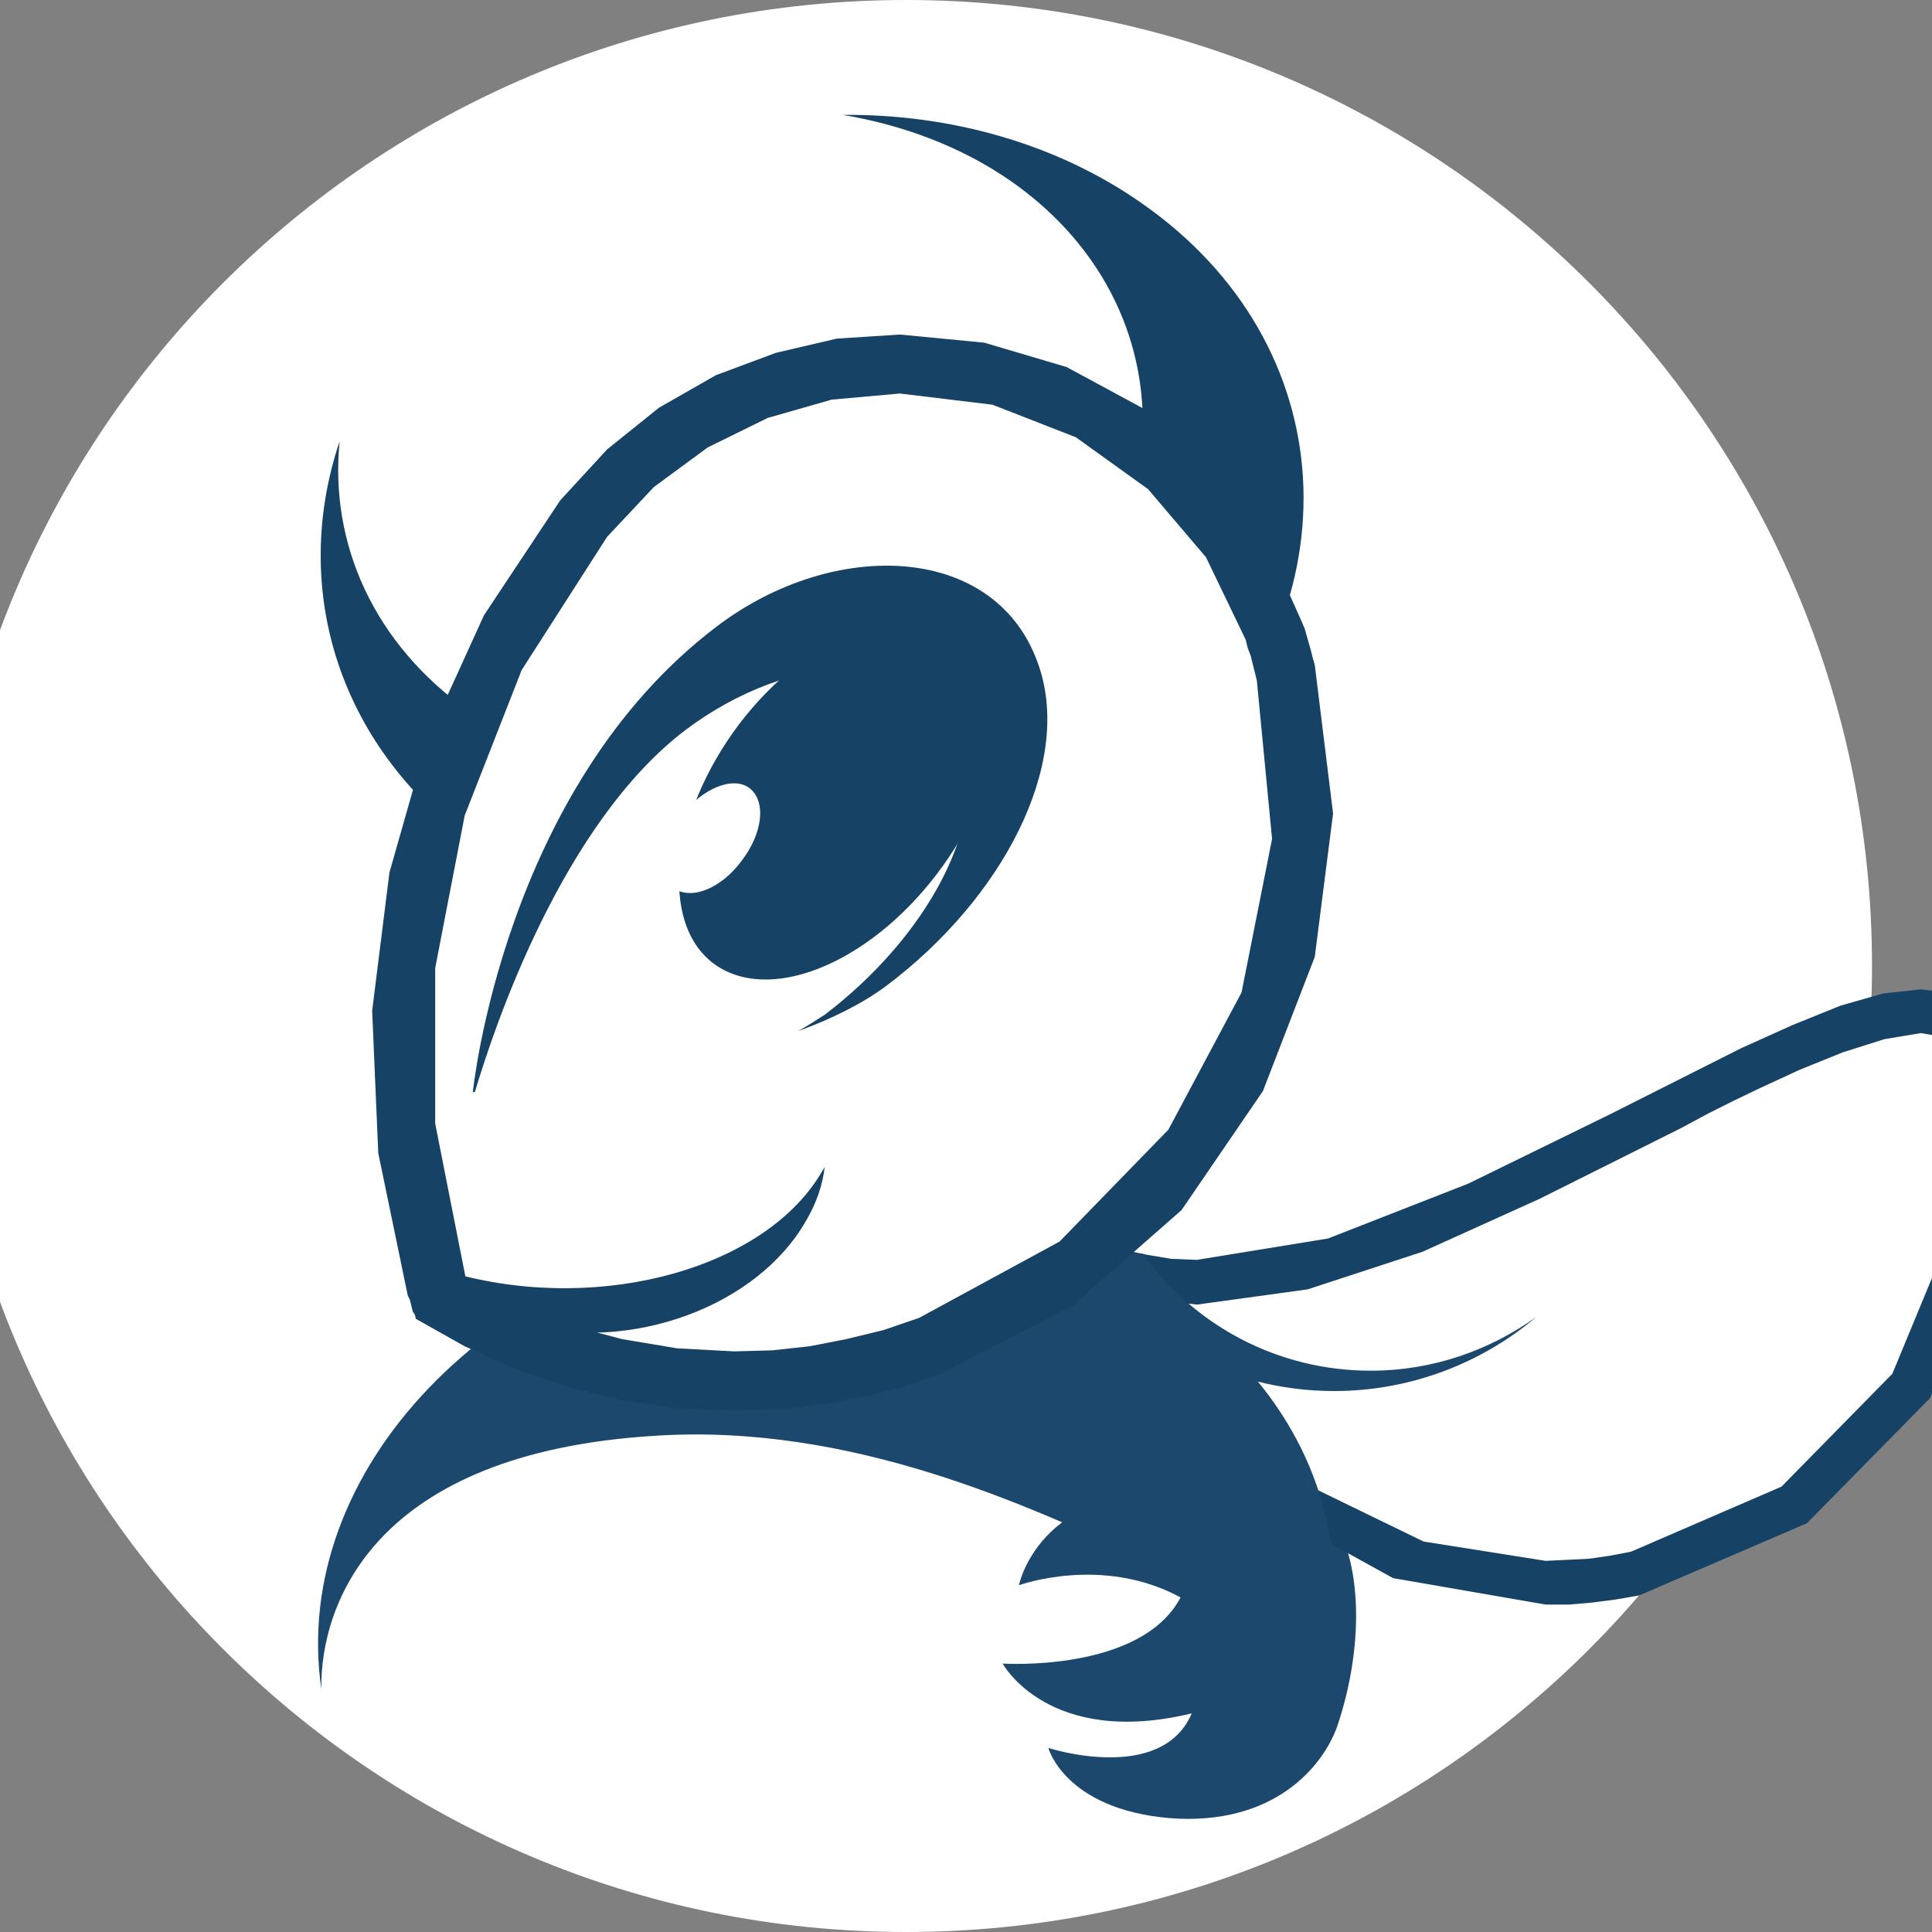 <?xml version="1.0" encoding="UTF-8" standalone="no"?>
<!DOCTYPE svg PUBLIC "-//W3C//DTD SVG 1.1//EN" "http://www.w3.org/Graphics/SVG/1.1/DTD/svg11.dtd">
<svg version="1.1" xmlns="http://www.w3.org/2000/svg" xmlns:html="http://www.w3.org/1999/xhtml" xmlns:xlink="http://www.w3.org/1999/xlink" preserveAspectRatio="xMidYMid meet" viewBox="0 0 19 19" width="19" height="19"><rect x="0" y="0" width="19" height="19" fill="#808080" stroke="none"/><defs><path d="M18.41 9.5C18.41 14.75 14.16 19 8.91 19C3.67 19 -0.59 14.75 -0.59 9.5C-0.59 4.25 3.67 0 8.91 0C14.16 0 18.41 4.25 18.41 9.5" id="brNrlmAS3"></path><path d="M13.05 14.86C12.93 14.72 12.75 14.26 12.48 14.14C12.48 14.38 12.37 14.81 11.87 14.73C10.25 14.47 10.02 15.59 10.02 15.59C10.02 15.59 10.84 15.29 11.61 15.71C11.22 16.45 9.86 16.36 9.86 16.36C9.86 16.36 10.31 17.19 11.72 16.85C11.42 17.55 10.31 17.19 10.31 17.19C10.31 17.19 10.47 17.79 11.5 17.88C12.53 17.96 13.01 17.37 13.15 16.98C13.44 16.12 13.38 15.25 13.05 14.86" id="i2FWrv0KpR"></path><path d="M15.2 15.56C13.32 15.56 11.65 14.31 11.1 12.53C11.31 12.58 11.53 12.61 11.77 12.61C13.11 12.61 14.73 11.77 16.16 11.04C16.53 10.84 16.88 10.66 17.22 10.5C17.76 10.24 18.43 9.95 18.89 9.95C19.19 9.95 19.35 10.08 19.41 10.4C19.89 12.72 18.4 14.99 16.08 15.47C15.79 15.53 15.5 15.56 15.2 15.56" id="a1a4hrWL6N"></path><path d="M19.37 9.87L19.52 10.07L19.63 10.35L19.63 12.14L18.98 13.75L17.77 14.98L16.12 15.69L15.89 15.73L15.66 15.76L15.43 15.78L15.2 15.78L13.7 15.52L12.38 14.79L11.38 13.66L10.79 12.2L10.82 12.2L11.04 12.29L11.28 12.34L11.52 12.38L11.77 12.39L13.06 12.18L14.44 11.64L15.83 10.96L17.12 10.31L17.63 10.08L18.1 9.89L18.52 9.77L18.89 9.73L19.15 9.76L19.37 9.87ZM18.12 10.35L17.7 10.52L17.31 10.7L17.06 10.82L16.8 10.95L16.54 11.09L16.26 11.23L15.14 11.79L13.99 12.31L12.86 12.68L11.77 12.83L11.69 12.82L11.6 12.82L11.52 12.82L11.43 12.81L12.05 13.84L12.93 14.64L14 15.16L15.2 15.35L15.41 15.34L15.62 15.33L15.83 15.3L16.04 15.26L17.52 14.62L18.61 13.51L19.21 12.06L19.2 10.44L19.16 10.3L19.1 10.22L19.01 10.18L18.89 10.16L18.53 10.22L18.12 10.35Z" id="a9XGFhoL5"></path><path d="M11.24 12.33C10.84 12.33 10.62 12.33 10.58 12.33C11.13 13.14 12.06 13.68 13.12 13.68C13.88 13.68 14.58 13.4 15.11 12.95C14.65 13.28 14.09 13.48 13.48 13.48C12.56 13.48 11.74 13.03 11.24 12.33" id="d1Z5VLJxFY"></path><path d="M13.09 15.19C13.4 17.35 10.3 13.87 6.44 14.12C3.67 14.29 3.15 15.78 3.16 16.61C2.85 14.46 4.82 12.4 7.57 12.01C10.31 11.61 12.78 13.04 13.09 15.19" id="bd5e9uPUp"></path><path d="M11.23 2C10.39 1.41 9.34 1.12 8.29 1.13C8.88 1.23 9.45 1.44 9.94 1.78C11.56 2.91 11.68 5 10.21 6.44C8.74 7.88 6.24 8.13 4.62 7C3.67 6.33 3.24 5.34 3.34 4.34C2.85 5.8 3.33 7.38 4.74 8.36C6.72 9.75 9.77 9.44 11.57 7.68C13.36 5.92 13.21 3.38 11.23 2" id="cacnK8xDvo"></path><path d="M7.22 13.58C6.2 13.58 5.21 13.3 4.33 12.78C4.32 12.74 4.31 12.7 4.3 12.65C3.53 10.06 4.07 7.24 5.74 5.1C6.49 4.14 7.62 3.58 8.85 3.58C10.55 3.58 11.99 4.61 12.53 6.2C12.57 6.33 12.61 6.47 12.65 6.61C13.34 9.36 11.8 12.27 9.14 13.24C8.52 13.47 7.87 13.58 7.22 13.58C7.22 13.58 7.22 13.58 7.22 13.58" id="i1mmn6qU1L"></path><path d="M10.49 3.61L11.23 4.01L11.88 4.56L12.42 5.26L12.8 6.11L12.83 6.18L12.85 6.25L12.87 6.32L12.89 6.39L12.91 6.47L12.93 6.54L13.11 8L12.93 9.41L12.42 10.73L11.62 11.9L10.55 12.84L9.25 13.51L8.91 13.63L8.57 13.72L8.23 13.79L7.89 13.84L7.55 13.86L7.22 13.87L6.66 13.85L6.11 13.77L5.58 13.64L5.06 13.46L4.57 13.24L4.09 12.97L4.08 12.93L4.06 12.9L4.05 12.86L4.04 12.82L4.03 12.78L4.01 12.74L3.72 11.34L3.66 9.94L3.83 8.58L4.2 7.28L4.76 6.05L5.51 4.92L5.97 4.42L6.48 4.01L7.04 3.69L7.63 3.47L8.23 3.33L8.85 3.29L9.68 3.37L10.49 3.61ZM7.55 4.11L6.96 4.4L6.43 4.79L5.97 5.28L5.13 6.59L4.57 8.02L4.28 9.52L4.28 11.05L4.58 12.57L4.58 12.58L4.58 12.58L5.07 12.83L5.59 13.03L6.12 13.17L6.66 13.26L7.22 13.29L7.59 13.28L7.96 13.24L8.32 13.17L8.69 13.08L9.04 12.96L10.42 12.21L11.49 11.11L12.21 9.76L12.51 8.25L12.36 6.69L12.34 6.61L12.32 6.53L12.3 6.45L12.27 6.37L12.25 6.29L11.86 5.48L11.29 4.81L10.58 4.3L9.76 3.98L8.85 3.87L8.18 3.93L7.55 4.11Z" id="i8tl4g9LRA"></path><path d="M8.11 11.48C8.1 11.49 8.1 11.5 8.09 11.51C7.55 12.46 5.94 12.92 4.49 12.53C4.38 12.5 4.27 12.47 4.17 12.43C4.38 12.7 4.71 12.91 5.13 13.02C6.2 13.31 7.45 12.85 7.93 12C8.03 11.83 8.09 11.65 8.11 11.48" id="d2PQbkLgkE"></path><path d="M9.21 8.6C8.53 9.49 7.55 9.88 7.01 9.47C6.48 9.06 6.6 8.01 7.27 7.12C7.95 6.23 8.94 5.84 9.47 6.25C10.01 6.66 9.89 7.71 9.21 8.6" id="f53hboo5m"></path><path d="M10.22 6.56C9.82 5.34 8.21 5.28 7.05 6.16C4.95 7.75 4.65 10.74 4.65 10.74C4.65 10.74 4.66 10.74 4.67 10.74C4.86 10.1 5.53 8.1 6.74 7.18C7.76 6.41 9.16 6.28 9.47 7.3C9.72 8.1 9.12 9.21 8.11 9.98C8.03 10.03 7.94 10.09 7.85 10.14C8.18 10.02 8.48 9.87 8.71 9.7C9.87 8.83 10.54 7.52 10.22 6.56" id="cejLE4Tua"></path><path d="M7.29 8.47C7.09 8.74 6.79 8.86 6.62 8.73C6.46 8.61 6.5 8.29 6.7 8.02C6.91 7.75 7.21 7.63 7.37 7.75C7.54 7.88 7.5 8.2 7.29 8.47" id="d7qJZ38MN"></path></defs><g><g><g><use xlink:href="#brNrlmAS3" opacity="1" fill="#ffffff" fill-opacity="1"></use><g><use xlink:href="#brNrlmAS3" opacity="1" fill-opacity="0" stroke="#000000" stroke-width="1" stroke-opacity="0"></use></g></g><path></path><g><use xlink:href="#i2FWrv0KpR" opacity="1" fill="#1c486d" fill-opacity="1"></use><g><use xlink:href="#i2FWrv0KpR" opacity="1" fill-opacity="0" stroke="#000000" stroke-width="1" stroke-opacity="0"></use></g></g><path></path><g><use xlink:href="#a1a4hrWL6N" opacity="1" fill="#ffffff" fill-opacity="1"></use><g><use xlink:href="#a1a4hrWL6N" opacity="1" fill-opacity="0" stroke="#000000" stroke-width="1" stroke-opacity="0"></use></g></g><g><use xlink:href="#a9XGFhoL5" opacity="1" fill="#154265" fill-opacity="1"></use><g><use xlink:href="#a9XGFhoL5" opacity="1" fill-opacity="0" stroke="#000000" stroke-width="1" stroke-opacity="0"></use></g></g><g><use xlink:href="#d1Z5VLJxFY" opacity="1" fill="#1c486d" fill-opacity="1"></use><g><use xlink:href="#d1Z5VLJxFY" opacity="1" fill-opacity="0" stroke="#000000" stroke-width="1" stroke-opacity="0"></use></g></g><g><use xlink:href="#bd5e9uPUp" opacity="1" fill="#1c486d" fill-opacity="1"></use><g><use xlink:href="#bd5e9uPUp" opacity="1" fill-opacity="0" stroke="#000000" stroke-width="1" stroke-opacity="0"></use></g></g><g><use xlink:href="#cacnK8xDvo" opacity="1" fill="#154265" fill-opacity="1"></use><g><use xlink:href="#cacnK8xDvo" opacity="1" fill-opacity="0" stroke="#000000" stroke-width="1" stroke-opacity="0"></use></g></g><g><use xlink:href="#i1mmn6qU1L" opacity="1" fill="#ffffff" fill-opacity="1"></use><g><use xlink:href="#i1mmn6qU1L" opacity="1" fill-opacity="0" stroke="#000000" stroke-width="1" stroke-opacity="0"></use></g></g><g><use xlink:href="#i8tl4g9LRA" opacity="1" fill="#154265" fill-opacity="1"></use><g><use xlink:href="#i8tl4g9LRA" opacity="1" fill-opacity="0" stroke="#000000" stroke-width="1" stroke-opacity="0"></use></g></g><g><use xlink:href="#d2PQbkLgkE" opacity="1" fill="#154265" fill-opacity="1"></use><g><use xlink:href="#d2PQbkLgkE" opacity="1" fill-opacity="0" stroke="#000000" stroke-width="1" stroke-opacity="0"></use></g></g><g><use xlink:href="#f53hboo5m" opacity="1" fill="#154265" fill-opacity="1"></use><g><use xlink:href="#f53hboo5m" opacity="1" fill-opacity="0" stroke="#000000" stroke-width="1" stroke-opacity="0"></use></g></g><g><use xlink:href="#cejLE4Tua" opacity="1" fill="#154265" fill-opacity="1"></use><g><use xlink:href="#cejLE4Tua" opacity="1" fill-opacity="0" stroke="#000000" stroke-width="1" stroke-opacity="0"></use></g></g><g><use xlink:href="#d7qJZ38MN" opacity="1" fill="#ffffff" fill-opacity="1"></use><g><use xlink:href="#d7qJZ38MN" opacity="1" fill-opacity="0" stroke="#000000" stroke-width="1" stroke-opacity="0"></use></g></g></g></g></svg>